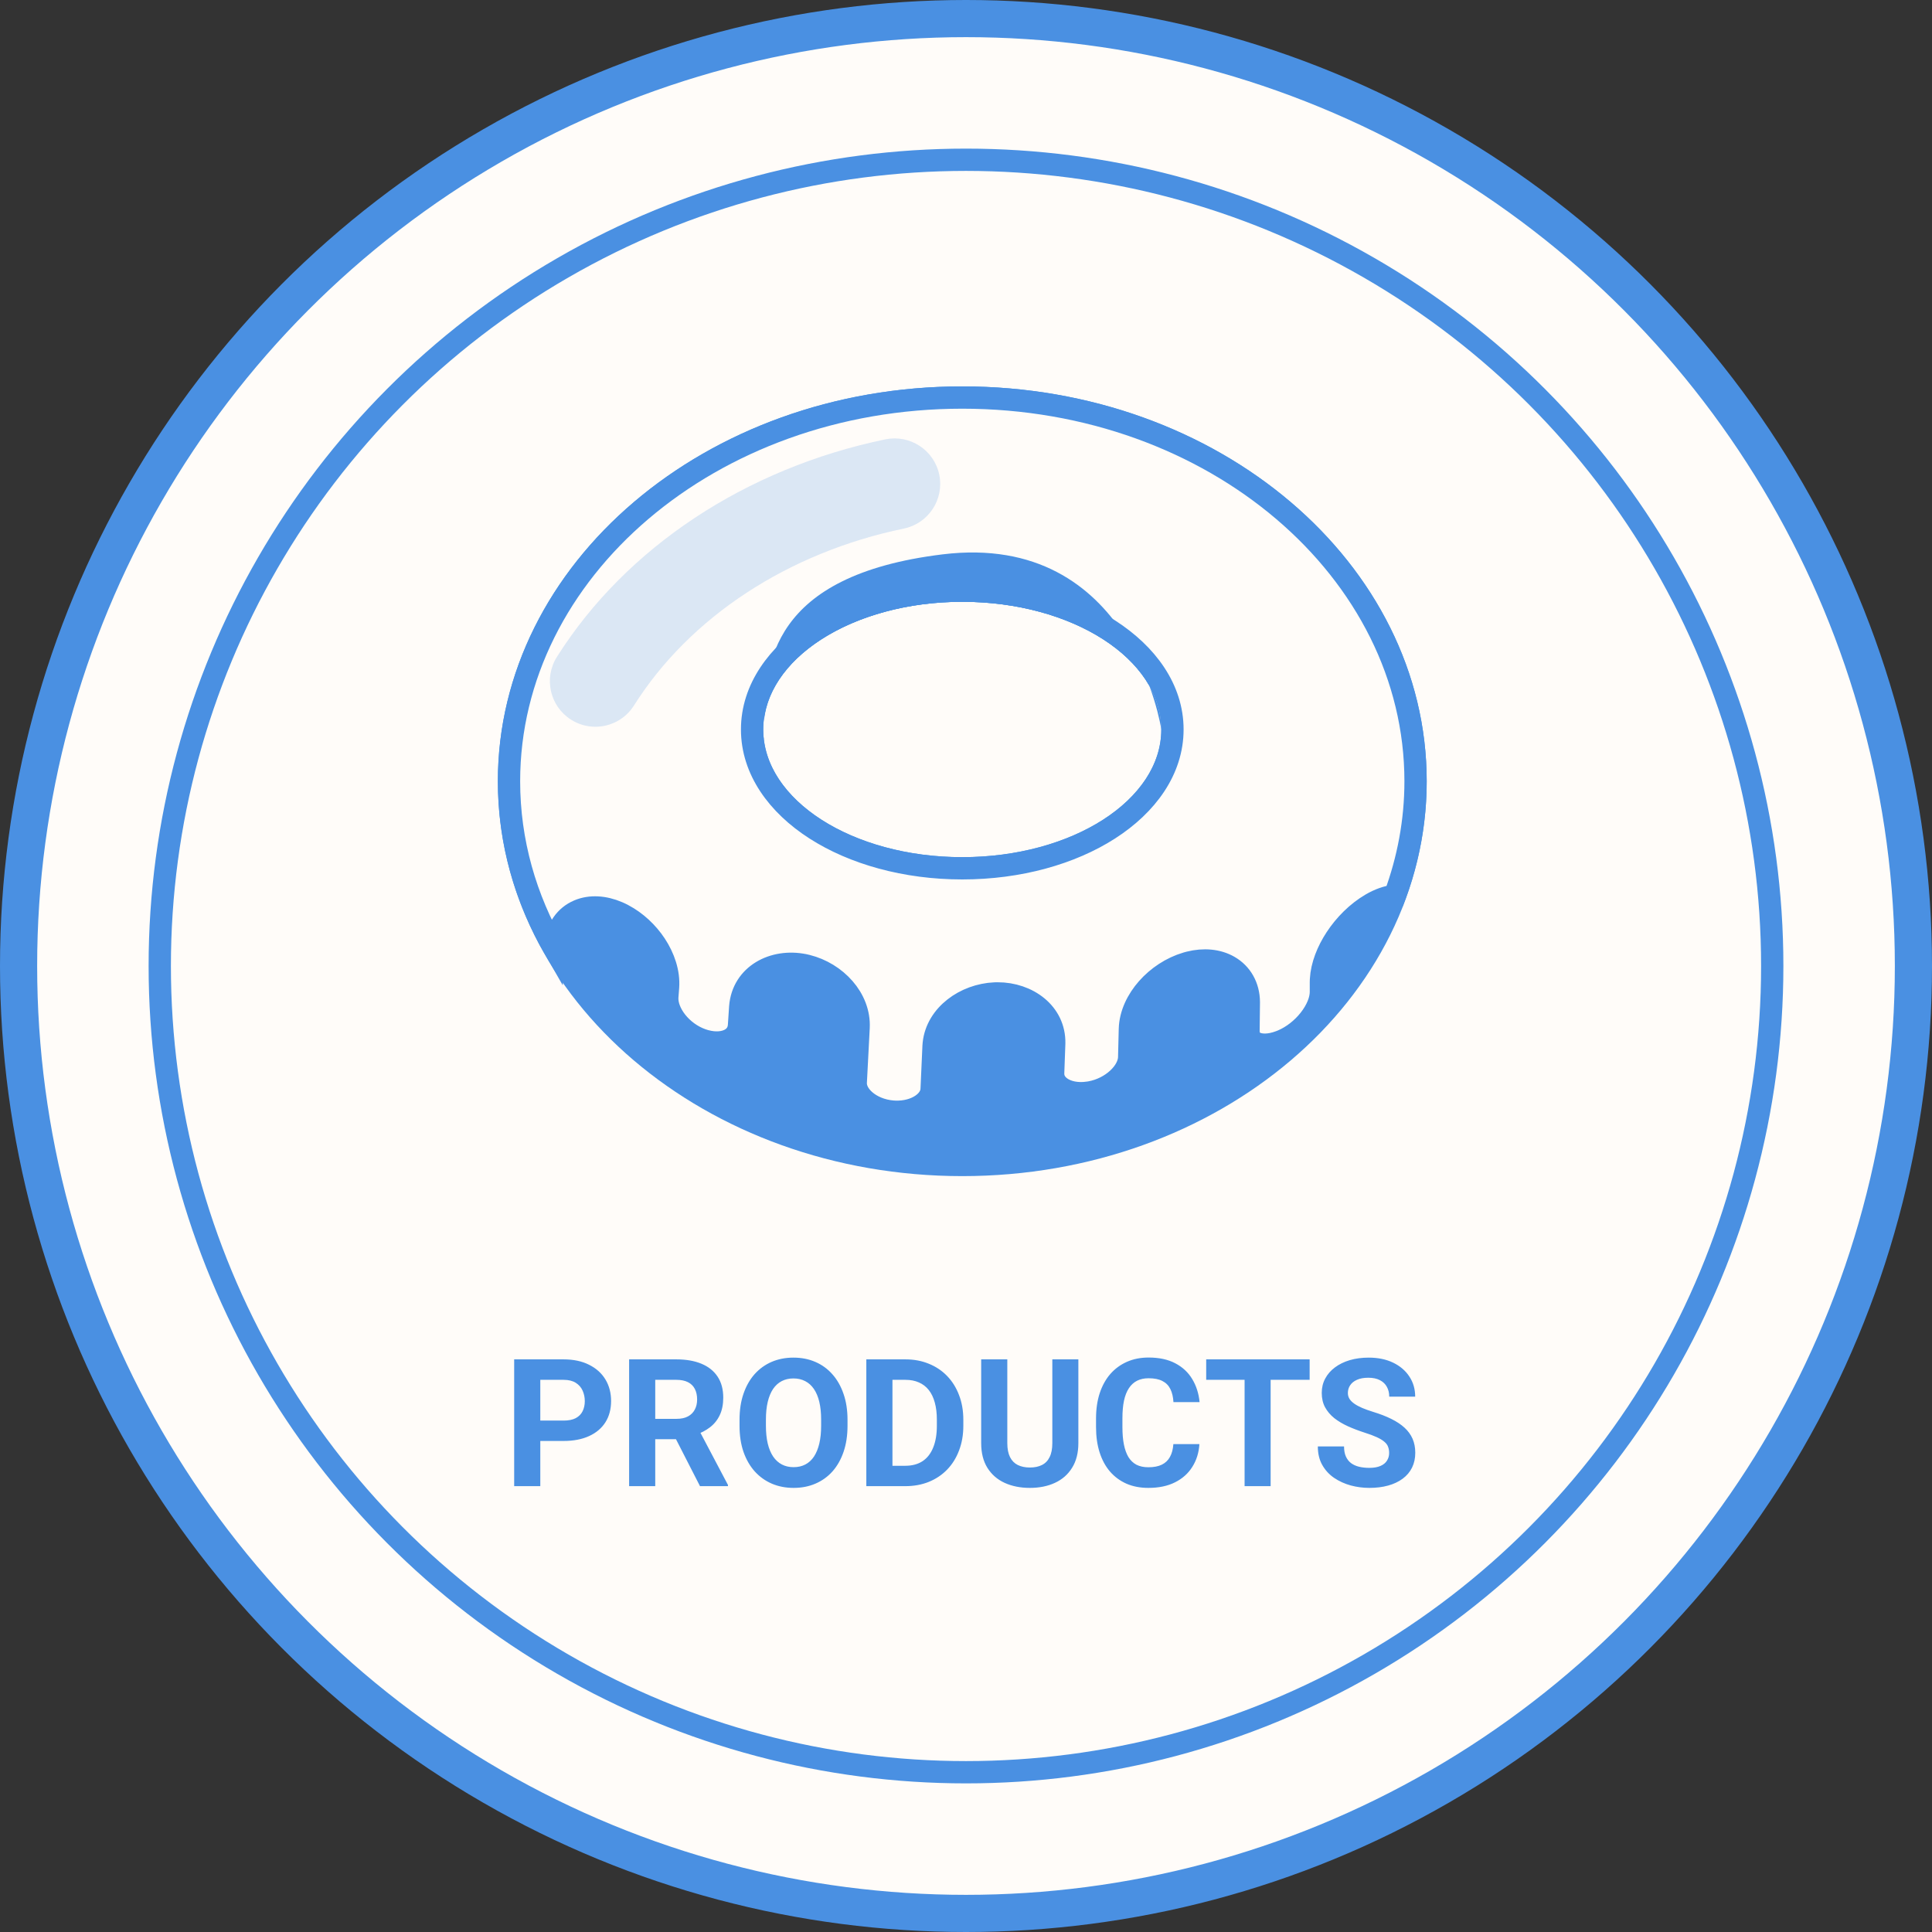 <svg width="260" height="260" viewBox="0 0 260 260" fill="none" xmlns="http://www.w3.org/2000/svg">
<rect x="0" y="0" width="260" height="260" fill="#333333" stroke="none"/>
<circle cx="130" cy="130" r="127.5" fill="#FFFCF9" stroke="#4A90E2" stroke-width="5"/>
<circle cx="130" cy="130" r="108.5" fill="#FFFCF9" stroke="#4A90E2" stroke-width="3"/>
<path d="M129.498 52C94.982 52 67 75.794 67 105.138C67 134.487 94.982 158.277 129.498 158.277C164.016 158.277 192 134.487 192 105.138C192 75.794 164.016 52 129.498 52ZM129.498 115.352C114.705 115.352 102.714 107.659 102.714 98.168C102.714 88.678 114.705 80.986 129.498 80.986C144.291 80.986 156.283 88.678 156.283 98.168C156.283 107.659 144.291 115.352 129.498 115.352Z" fill="#4A90E2"/>
<path d="M129.498 53.5C163.425 53.5 190.5 76.841 190.5 105.139C190.5 110.508 189.514 115.681 187.713 120.553C186.665 120.67 185.581 121.059 184.521 121.681C182.638 122.781 180.976 124.453 179.778 126.281C178.664 127.982 177.875 129.937 177.771 131.821L177.76 132.197V133.479C177.766 134.556 177.238 135.922 176.202 137.229C175.244 138.437 173.95 139.466 172.555 140.057L172.274 140.168L172.271 140.17C170.746 140.751 169.604 140.654 168.948 140.336C168.412 140.076 168.041 139.602 168.019 138.787V138.611L168.02 138.603C168.042 137.361 168.057 136.118 168.063 134.878V134.858C168.047 132.751 167.055 131.033 165.395 130.073C163.884 129.2 161.981 129.041 160.051 129.527L159.665 129.633L159.661 129.634C157.613 130.245 155.767 131.489 154.412 133.022C153.066 134.547 152.114 136.467 152.055 138.47V138.488C152.033 139.747 152.002 141.005 151.961 142.264V142.28C151.942 143.183 151.431 144.247 150.402 145.192C149.451 146.067 148.154 146.742 146.729 147.001L146.443 147.047H146.44C144.901 147.267 143.649 146.949 142.845 146.414C142.114 145.927 141.741 145.27 141.729 144.527L141.73 144.377L141.731 144.363C141.781 143.05 141.83 141.739 141.874 140.428V140.408C141.961 136.313 138.28 133.688 134.264 133.688L133.874 133.696H133.871C129.884 133.873 126.084 136.574 125.663 140.424L125.633 140.8V140.813C125.553 142.725 125.465 144.643 125.376 146.556V146.565L125.375 146.574C125.349 147.325 124.908 148.11 123.973 148.726C123.096 149.303 121.855 149.669 120.438 149.612L120.151 149.596H120.148C118.615 149.476 117.297 148.889 116.403 148.109C115.559 147.372 115.171 146.545 115.161 145.809L115.165 145.662V145.651C115.285 143.193 115.411 140.736 115.548 138.281V138.273L115.549 138.266C115.727 134.356 112.491 130.938 108.608 129.969L108.231 129.883H108.229C104.114 129.037 99.959 131.197 99.617 135.494V135.504L99.616 135.513L99.455 137.951L99.454 137.96C99.404 138.864 98.942 139.526 98.183 139.917C97.437 140.3 96.322 140.451 94.973 140.091L94.7 140.012L94.697 140.011L94.426 139.921C93.08 139.442 91.885 138.549 91.04 137.481C90.185 136.401 89.774 135.256 89.797 134.295L89.807 134.105L89.808 134.095L89.903 132.866L89.904 132.854C90.046 130.864 89.333 128.824 88.2 127.112C87.132 125.498 85.62 124.065 83.858 123.135L83.503 122.956L83.501 122.955L83.14 122.791C81.33 122.015 79.451 121.88 77.859 122.555C76.102 123.3 74.978 124.916 74.752 127.001V127.008L74.751 127.016C74.726 127.269 74.703 127.522 74.679 127.775C70.721 120.93 68.5 113.253 68.5 105.139C68.5 76.841 95.573 53.5 129.498 53.5ZM129.498 79.485C121.858 79.485 114.872 81.47 109.749 84.756C104.642 88.032 101.214 92.738 101.214 98.168C101.214 103.598 104.642 108.305 109.749 111.581C114.872 114.868 121.858 116.852 129.498 116.852C137.138 116.852 144.125 114.868 149.248 111.581C154.355 108.305 157.783 103.598 157.783 98.168C157.783 92.738 154.355 88.031 149.248 84.755C144.125 81.469 137.138 79.485 129.498 79.485Z" fill="#FFFCF9" stroke="#4A90E2" stroke-width="3"/>
<path d="M126.858 74.602C103.555 77.444 102.987 89.61 102.806 96.991C103.755 88.05 115.326 80.986 129.498 80.986C144.291 80.986 156.283 88.678 156.283 98.168C156.283 98.168 152.362 71.493 126.858 74.602Z" fill="#4A90E2"/>
<path d="M102.791 99.141C102.791 99.254 102.791 99.372 102.791 99.48H102.814C102.802 99.367 102.801 99.254 102.791 99.141Z" fill="#4A90E2"/>
<g opacity="0.2">
<path d="M80.125 97.803C79.007 97.803 77.874 97.498 76.859 96.857C73.996 95.051 73.141 91.265 74.946 88.402C84.229 73.692 100.343 63.023 119.154 59.125C122.465 58.45 125.715 60.571 126.401 63.885C127.086 67.199 124.955 70.443 121.641 71.131C106.07 74.355 92.83 83.035 85.314 94.945C84.147 96.792 82.158 97.803 80.125 97.803Z" fill="#4A90E2"/>
</g>
<path d="M75.84 193.918H71.492V191.176H75.84C76.512 191.176 77.059 191.066 77.481 190.848C77.902 190.621 78.211 190.309 78.406 189.91C78.602 189.512 78.699 189.062 78.699 188.562C78.699 188.055 78.602 187.582 78.406 187.145C78.211 186.707 77.902 186.355 77.481 186.09C77.059 185.824 76.512 185.691 75.84 185.691H72.711V200H69.195V182.938H75.84C77.176 182.938 78.32 183.18 79.273 183.664C80.234 184.141 80.969 184.801 81.477 185.645C81.984 186.488 82.238 187.453 82.238 188.539C82.238 189.641 81.984 190.594 81.477 191.398C80.969 192.203 80.234 192.824 79.273 193.262C78.32 193.699 77.176 193.918 75.84 193.918ZM84.664 182.938H91.027C92.332 182.938 93.453 183.133 94.391 183.523C95.336 183.914 96.062 184.492 96.57 185.258C97.078 186.023 97.332 186.965 97.332 188.082C97.332 188.996 97.176 189.781 96.863 190.438C96.559 191.086 96.125 191.629 95.562 192.066C95.008 192.496 94.356 192.84 93.606 193.098L92.492 193.684H86.961L86.938 190.941H91.051C91.668 190.941 92.18 190.832 92.586 190.613C92.992 190.395 93.297 190.09 93.5 189.699C93.711 189.309 93.816 188.855 93.816 188.34C93.816 187.793 93.715 187.32 93.512 186.922C93.309 186.523 93 186.219 92.586 186.008C92.172 185.797 91.652 185.691 91.027 185.691H88.18V200H84.664V182.938ZM94.203 200L90.312 192.395L94.027 192.371L97.965 199.836V200H94.203ZM114.055 191.07V191.879C114.055 193.176 113.879 194.34 113.527 195.371C113.176 196.402 112.68 197.281 112.039 198.008C111.398 198.727 110.633 199.277 109.742 199.66C108.859 200.043 107.879 200.234 106.801 200.234C105.73 200.234 104.75 200.043 103.859 199.66C102.977 199.277 102.211 198.727 101.562 198.008C100.914 197.281 100.41 196.402 100.051 195.371C99.699 194.34 99.523 193.176 99.523 191.879V191.07C99.523 189.766 99.699 188.602 100.051 187.578C100.402 186.547 100.898 185.668 101.539 184.941C102.188 184.215 102.953 183.66 103.836 183.277C104.727 182.895 105.707 182.703 106.777 182.703C107.855 182.703 108.836 182.895 109.719 183.277C110.609 183.66 111.375 184.215 112.016 184.941C112.664 185.668 113.164 186.547 113.516 187.578C113.875 188.602 114.055 189.766 114.055 191.07ZM110.504 191.879V191.047C110.504 190.141 110.422 189.344 110.258 188.656C110.094 187.969 109.852 187.391 109.531 186.922C109.211 186.453 108.82 186.102 108.359 185.867C107.898 185.625 107.371 185.504 106.777 185.504C106.184 185.504 105.656 185.625 105.195 185.867C104.742 186.102 104.355 186.453 104.035 186.922C103.723 187.391 103.484 187.969 103.32 188.656C103.156 189.344 103.074 190.141 103.074 191.047V191.879C103.074 192.777 103.156 193.574 103.32 194.27C103.484 194.957 103.727 195.539 104.047 196.016C104.367 196.484 104.758 196.84 105.219 197.082C105.68 197.324 106.207 197.445 106.801 197.445C107.395 197.445 107.922 197.324 108.383 197.082C108.844 196.84 109.23 196.484 109.543 196.016C109.855 195.539 110.094 194.957 110.258 194.27C110.422 193.574 110.504 192.777 110.504 191.879ZM121.824 200H118.109L118.133 197.258H121.824C122.746 197.258 123.523 197.051 124.156 196.637C124.789 196.215 125.266 195.602 125.586 194.797C125.914 193.992 126.078 193.02 126.078 191.879V191.047C126.078 190.172 125.984 189.402 125.797 188.738C125.617 188.074 125.348 187.516 124.988 187.062C124.629 186.609 124.188 186.27 123.664 186.043C123.141 185.809 122.539 185.691 121.859 185.691H118.039V182.938H121.859C123 182.938 124.043 183.133 124.988 183.523C125.941 183.906 126.766 184.457 127.461 185.176C128.156 185.895 128.691 186.754 129.066 187.754C129.449 188.746 129.641 189.852 129.641 191.07V191.879C129.641 193.09 129.449 194.195 129.066 195.195C128.691 196.195 128.156 197.055 127.461 197.773C126.773 198.484 125.949 199.035 124.988 199.426C124.035 199.809 122.98 200 121.824 200ZM120.102 182.938V200H116.586V182.938H120.102ZM141.617 182.938H145.121V194.211C145.121 195.523 144.84 196.629 144.277 197.527C143.723 198.426 142.953 199.102 141.969 199.555C140.992 200.008 139.867 200.234 138.594 200.234C137.32 200.234 136.188 200.008 135.195 199.555C134.211 199.102 133.438 198.426 132.875 197.527C132.32 196.629 132.043 195.523 132.043 194.211V182.938H135.559V194.211C135.559 194.977 135.68 195.602 135.922 196.086C136.164 196.57 136.512 196.926 136.965 197.152C137.426 197.379 137.969 197.492 138.594 197.492C139.234 197.492 139.777 197.379 140.223 197.152C140.676 196.926 141.02 196.57 141.254 196.086C141.496 195.602 141.617 194.977 141.617 194.211V182.938ZM157.906 194.34H161.41C161.34 195.488 161.023 196.508 160.461 197.398C159.906 198.289 159.129 198.984 158.129 199.484C157.137 199.984 155.941 200.234 154.543 200.234C153.449 200.234 152.469 200.047 151.602 199.672C150.734 199.289 149.992 198.742 149.375 198.031C148.766 197.32 148.301 196.461 147.98 195.453C147.66 194.445 147.5 193.316 147.5 192.066V190.883C147.5 189.633 147.664 188.504 147.992 187.496C148.328 186.48 148.805 185.617 149.422 184.906C150.047 184.195 150.793 183.648 151.66 183.266C152.527 182.883 153.496 182.691 154.566 182.691C155.988 182.691 157.188 182.949 158.164 183.465C159.148 183.98 159.91 184.691 160.449 185.598C160.996 186.504 161.324 187.535 161.434 188.691H157.918C157.879 188.004 157.742 187.422 157.508 186.945C157.273 186.461 156.918 186.098 156.441 185.855C155.973 185.605 155.348 185.48 154.566 185.48C153.98 185.48 153.469 185.59 153.031 185.809C152.594 186.027 152.227 186.359 151.93 186.805C151.633 187.25 151.41 187.812 151.262 188.492C151.121 189.164 151.051 189.953 151.051 190.859V192.066C151.051 192.949 151.117 193.727 151.25 194.398C151.383 195.062 151.586 195.625 151.859 196.086C152.141 196.539 152.5 196.883 152.938 197.117C153.383 197.344 153.918 197.457 154.543 197.457C155.277 197.457 155.883 197.34 156.359 197.105C156.836 196.871 157.199 196.523 157.449 196.062C157.707 195.602 157.859 195.027 157.906 194.34ZM170.996 182.938V200H167.492V182.938H170.996ZM176.246 182.938V185.691H162.324V182.938H176.246ZM186.945 195.535C186.945 195.23 186.898 194.957 186.805 194.715C186.719 194.465 186.555 194.238 186.312 194.035C186.07 193.824 185.73 193.617 185.293 193.414C184.855 193.211 184.289 193 183.594 192.781C182.82 192.531 182.086 192.25 181.391 191.938C180.703 191.625 180.094 191.262 179.562 190.848C179.039 190.426 178.625 189.938 178.32 189.383C178.023 188.828 177.875 188.184 177.875 187.449C177.875 186.738 178.031 186.094 178.344 185.516C178.656 184.93 179.094 184.43 179.656 184.016C180.219 183.594 180.883 183.27 181.648 183.043C182.422 182.816 183.27 182.703 184.191 182.703C185.449 182.703 186.547 182.93 187.484 183.383C188.422 183.836 189.148 184.457 189.664 185.246C190.188 186.035 190.449 186.938 190.449 187.953H186.957C186.957 187.453 186.852 187.016 186.641 186.641C186.438 186.258 186.125 185.957 185.703 185.738C185.289 185.52 184.766 185.41 184.133 185.41C183.523 185.41 183.016 185.504 182.609 185.691C182.203 185.871 181.898 186.117 181.695 186.43C181.492 186.734 181.391 187.078 181.391 187.461C181.391 187.75 181.461 188.012 181.602 188.246C181.75 188.48 181.969 188.699 182.258 188.902C182.547 189.105 182.902 189.297 183.324 189.477C183.746 189.656 184.234 189.832 184.789 190.004C185.719 190.285 186.535 190.602 187.238 190.953C187.949 191.305 188.543 191.699 189.02 192.137C189.496 192.574 189.855 193.07 190.098 193.625C190.34 194.18 190.461 194.809 190.461 195.512C190.461 196.254 190.316 196.918 190.027 197.504C189.738 198.09 189.32 198.586 188.773 198.992C188.227 199.398 187.574 199.707 186.816 199.918C186.059 200.129 185.211 200.234 184.273 200.234C183.43 200.234 182.598 200.125 181.777 199.906C180.957 199.68 180.211 199.34 179.539 198.887C178.875 198.434 178.344 197.855 177.945 197.152C177.547 196.449 177.348 195.617 177.348 194.656H180.875C180.875 195.188 180.957 195.637 181.121 196.004C181.285 196.371 181.516 196.668 181.812 196.895C182.117 197.121 182.477 197.285 182.891 197.387C183.312 197.488 183.773 197.539 184.273 197.539C184.883 197.539 185.383 197.453 185.773 197.281C186.172 197.109 186.465 196.871 186.652 196.566C186.848 196.262 186.945 195.918 186.945 195.535Z" fill="#4A90E2"/>
</svg>
